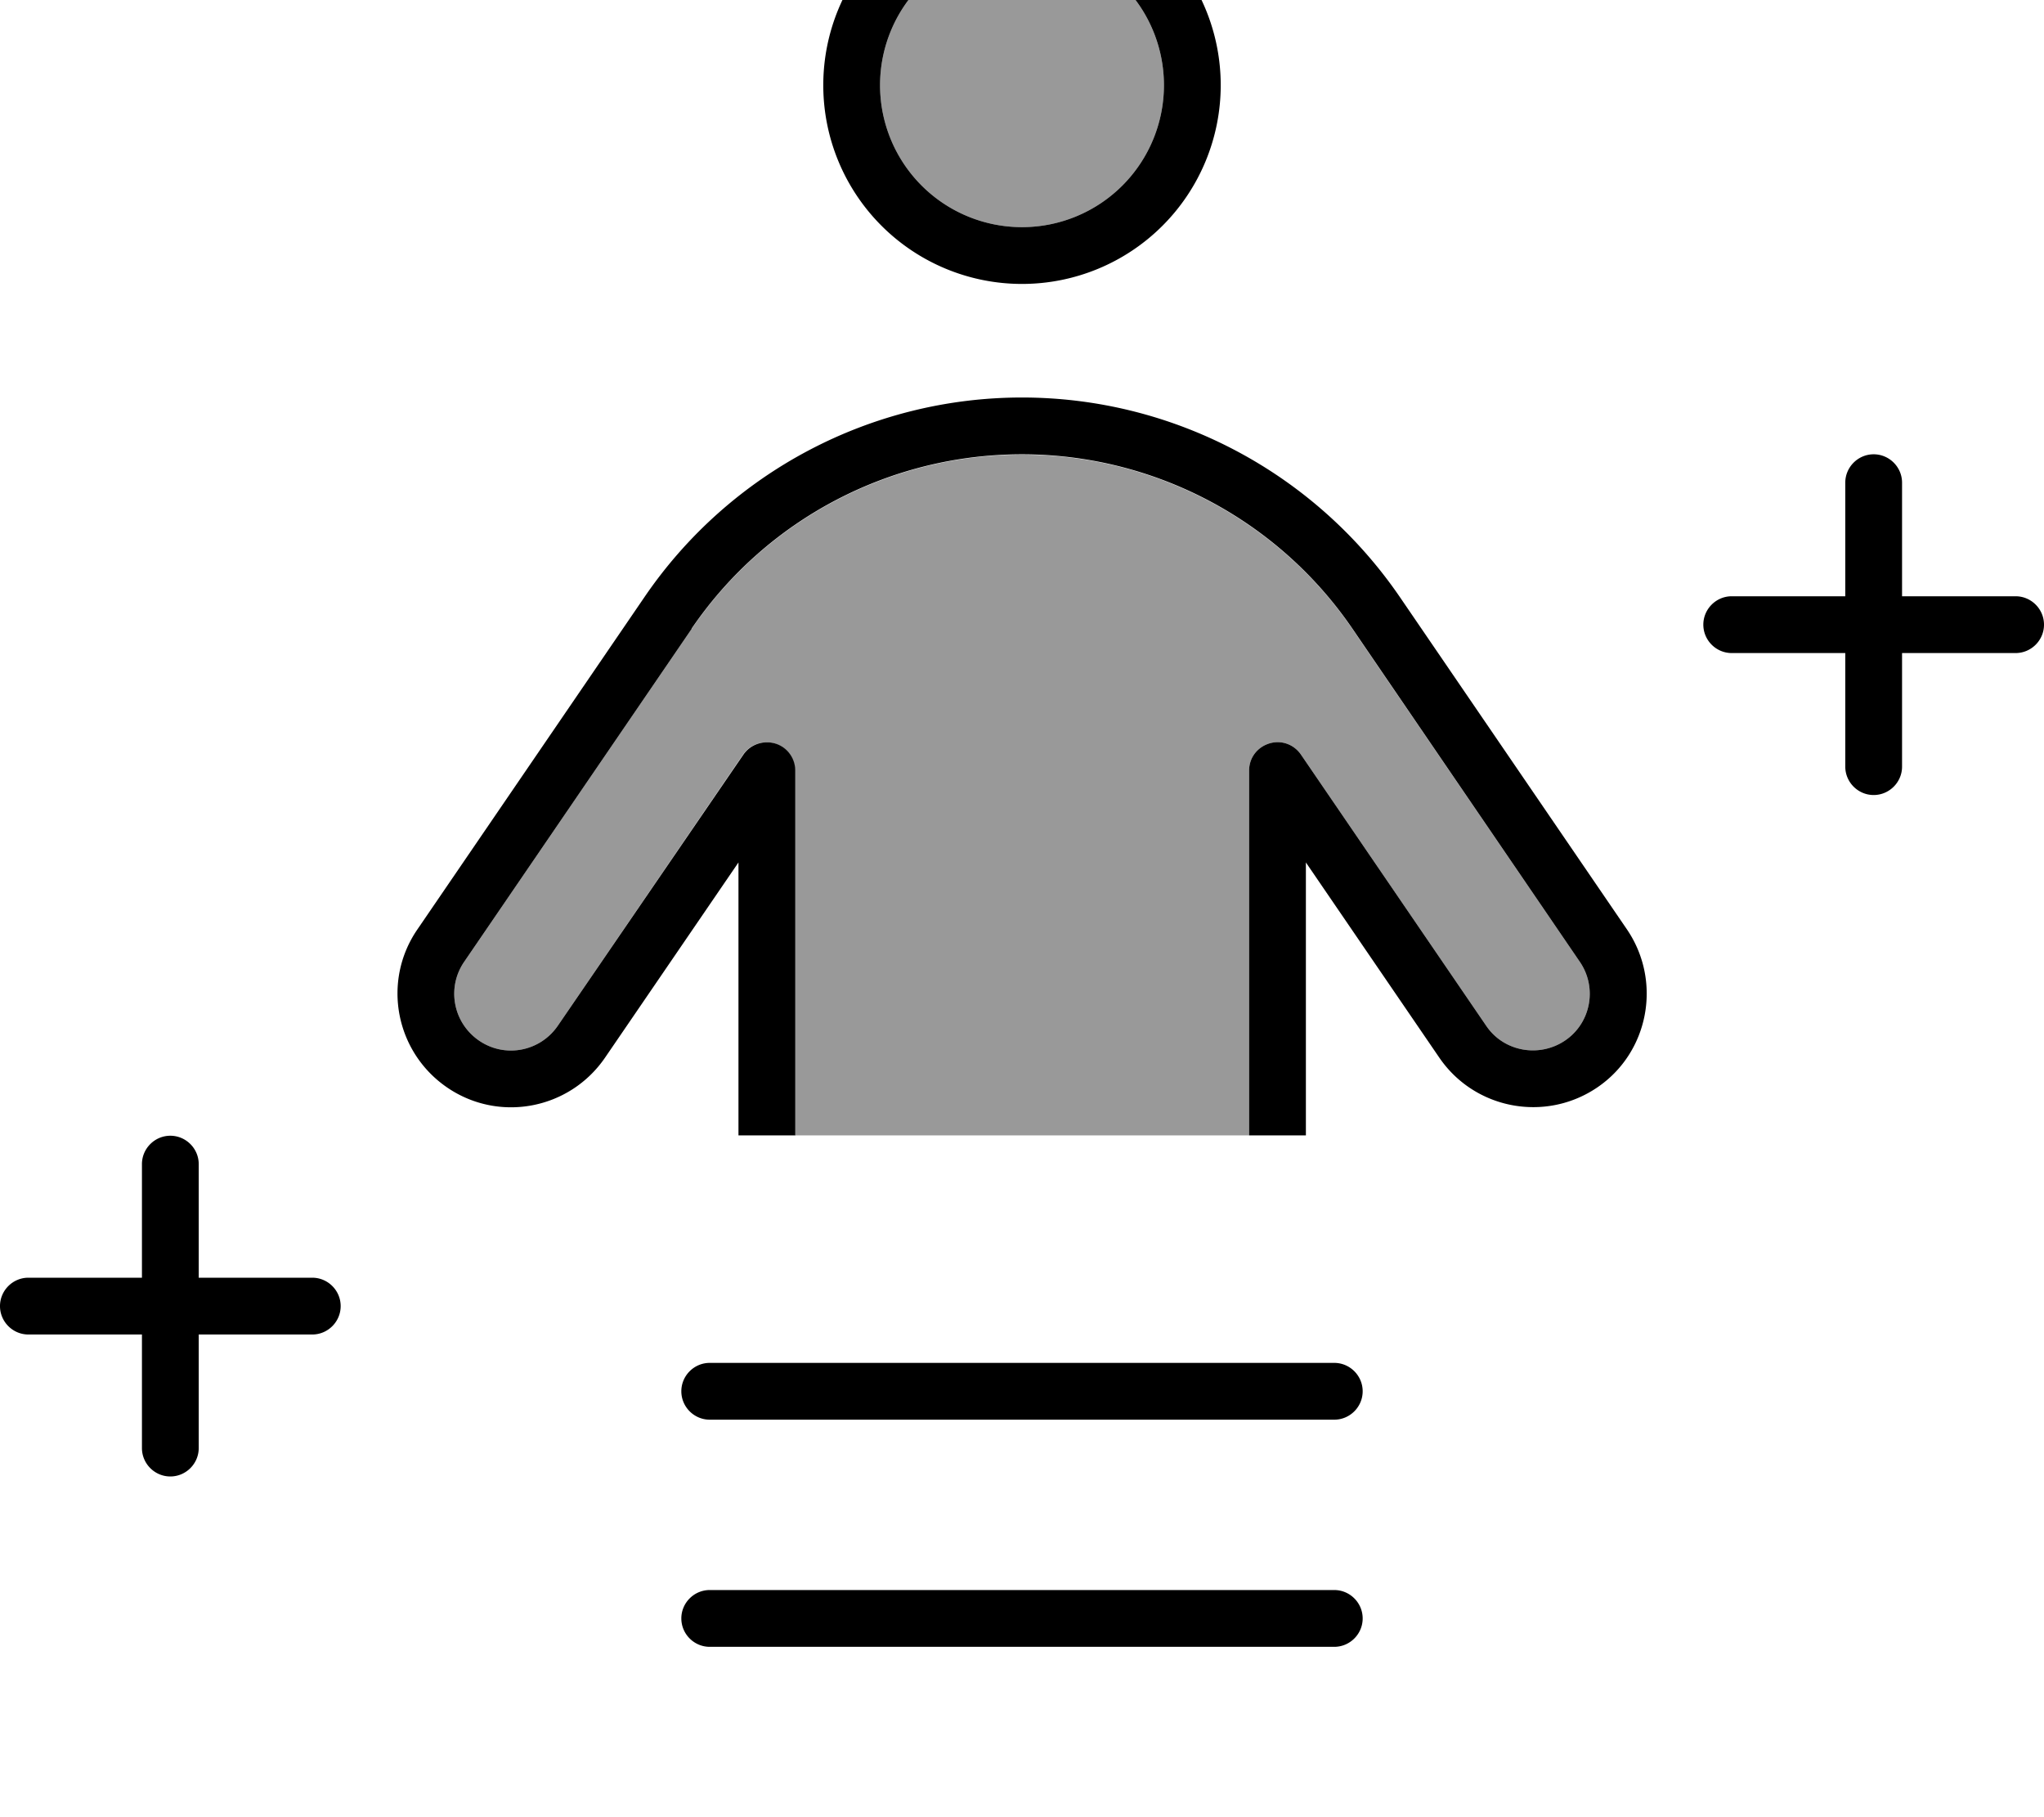 <svg xmlns="http://www.w3.org/2000/svg" viewBox="0 0 576 512"><!--! Font Awesome Pro 7.0.0 by @fontawesome - https://fontawesome.com License - https://fontawesome.com/license (Commercial License) Copyright 2025 Fonticons, Inc. --><path opacity=".4" fill="currentColor" d="M130.8 271l64.1-93.8c21-30.8 55.9-49.1 93.1-49.1s72.1 18.4 93.1 49.1L445.2 271c5 7.3 3.1 17.3-4.2 22.2s-17.3 3.1-22.2-4.2l-52.2-76.4c-2-2.9-5.6-4.2-9-3.1s-5.6 4.1-5.6 7.6l0 102.8-128 0 0-102.8c0-3.5-2.3-6.6-5.6-7.6s-7 .2-9 3.1L157.2 289c-5 7.3-14.9 9.2-22.2 4.2s-9.2-14.9-4.2-22.2zM328 24a40 40 0 1 1 -80 0 40 40 0 1 1 80 0z"/><path fill="currentColor" d="M248 24a40 40 0 1 1 80 0 40 40 0 1 1 -80 0zm96 0a56 56 0 1 0 -112 0 56 56 0 1 0 112 0zM194.9 177.1c21-30.8 55.9-49.1 93.1-49.1s72.1 18.4 93.1 49.1L445.2 271c5 7.3 3.1 17.3-4.2 22.2s-17.3 3.1-22.2-4.2l-52.2-76.4c-2-2.9-5.6-4.2-9-3.1s-5.6 4.1-5.6 7.6l0 102.8 16 0 0-76.9 37.6 55c10 14.6 29.9 18.3 44.5 8.4s18.3-29.9 8.4-44.5l-64.1-93.8C370.3 133 330.5 112 288 112s-82.3 21-106.3 56.1l-64.1 93.8c-10 14.6-6.2 34.5 8.4 44.5s34.5 6.2 44.5-8.4l37.6-55 0 76.9 16 0 0-102.8c0-3.5-2.3-6.6-5.6-7.6s-7 .2-9 3.1L157.2 289c-5 7.3-14.9 9.2-22.2 4.2s-9.2-14.9-4.2-22.2l64.1-93.8zM136 528c-4.4 0-8 3.6-8 8s3.6 8 8 8l304 0c4.4 0 8-3.6 8-8s-3.6-8-8-8l-304 0zM528 128c-4.4 0-8 3.6-8 8l0 32-32 0c-4.4 0-8 3.6-8 8s3.6 8 8 8l32 0 0 32c0 4.4 3.6 8 8 8s8-3.6 8-8l0-32 32 0c4.4 0 8-3.6 8-8s-3.6-8-8-8l-32 0 0-32c0-4.4-3.6-8-8-8zM48 320c-4.4 0-8 3.6-8 8l0 32-32 0c-4.4 0-8 3.6-8 8s3.6 8 8 8l32 0 0 32c0 4.4 3.6 8 8 8s8-3.6 8-8l0-32 32 0c4.4 0 8-3.6 8-8s-3.6-8-8-8l-32 0 0-32c0-4.4-3.6-8-8-8zm152 64c-4.4 0-8 3.6-8 8s3.6 8 8 8l176 0c4.4 0 8-3.6 8-8s-3.6-8-8-8l-176 0zm0 64c-4.4 0-8 3.6-8 8s3.6 8 8 8l176 0c4.4 0 8-3.6 8-8s-3.6-8-8-8l-176 0z"/></svg>